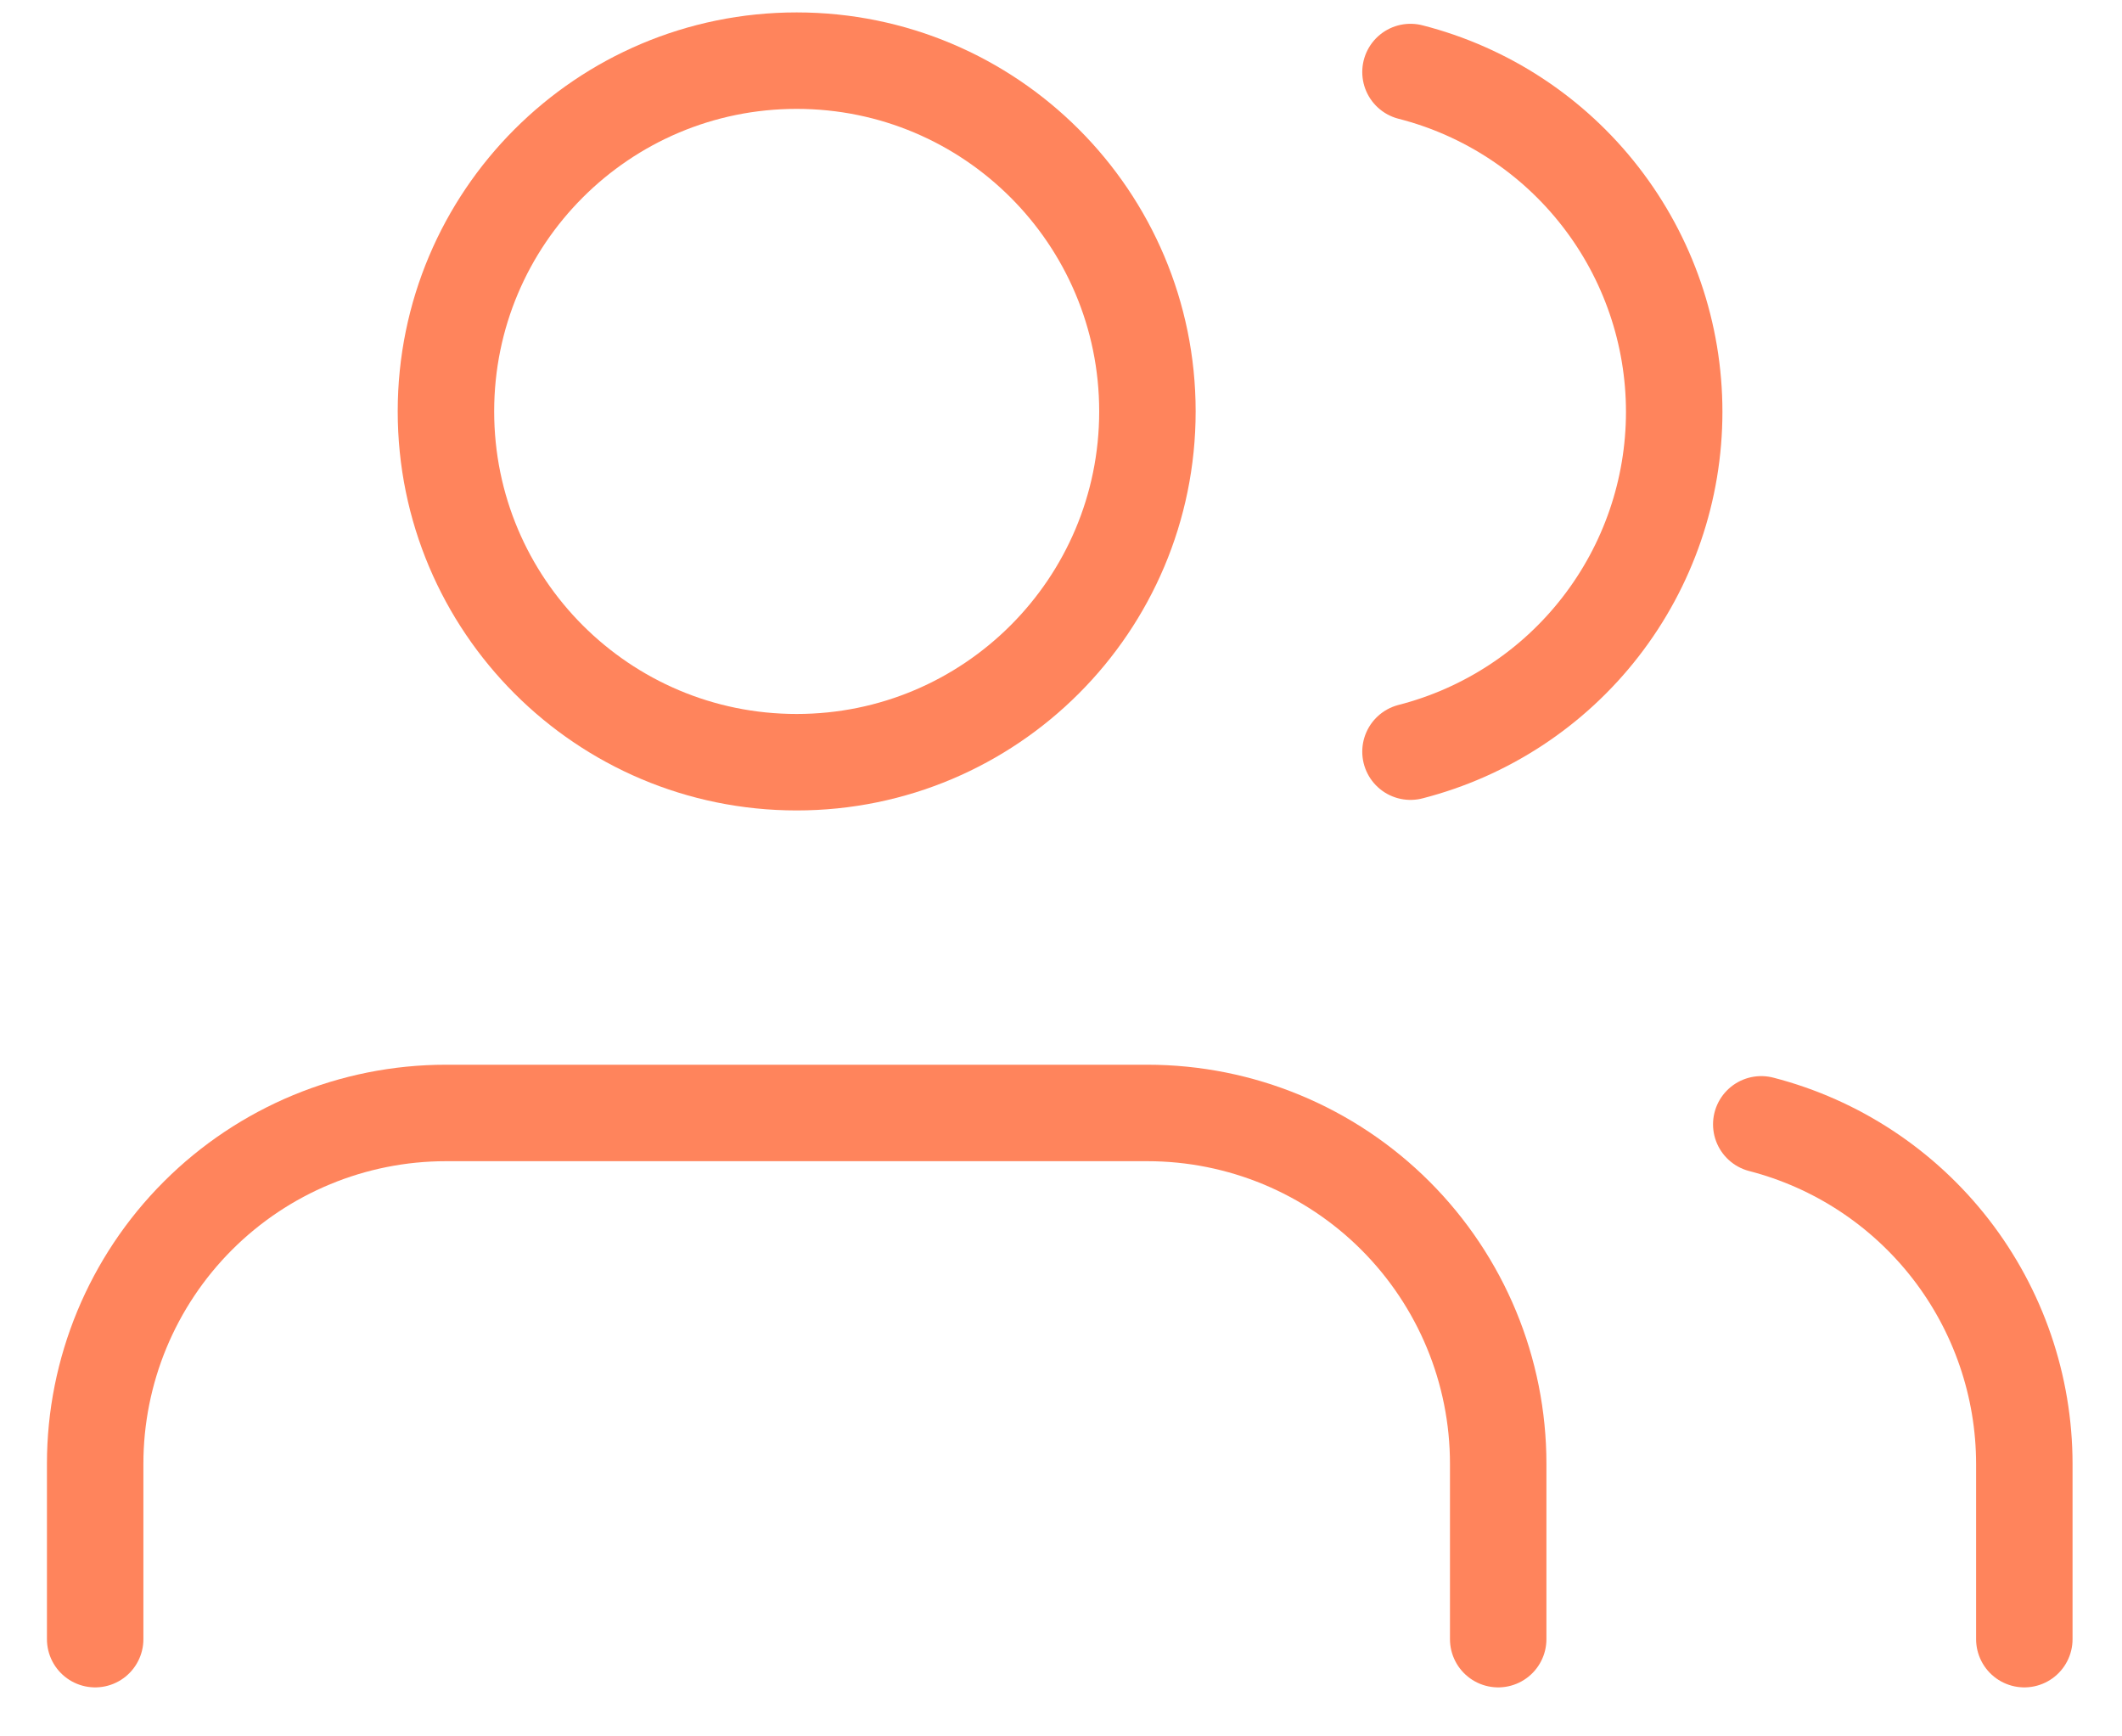 <svg width="33" height="27" viewBox="0 0 33 27" fill="none" xmlns="http://www.w3.org/2000/svg">
<path d="M23.299 25.488V22.761C23.299 21.314 22.724 19.927 21.701 18.904C20.678 17.881 19.291 17.306 17.844 17.306H6.935C5.488 17.306 4.101 17.881 3.078 18.904C2.055 19.927 1.48 21.314 1.48 22.761V25.488" stroke="#FF845C" stroke-width="1.5" stroke-linecap="round" stroke-linejoin="round"/>
<path d="M12.389 11.852C15.402 11.852 17.844 9.41 17.844 6.397C17.844 3.385 15.402 0.943 12.389 0.943C9.377 0.943 6.935 3.385 6.935 6.397C6.935 9.41 9.377 11.852 12.389 11.852Z" stroke="#FF845C" stroke-width="1.5" stroke-linecap="round" stroke-linejoin="round"/>
<path d="M31.481 25.488V22.761C31.48 21.552 31.077 20.378 30.337 19.423C29.596 18.468 28.56 17.785 27.39 17.483" stroke="#FF845C" stroke-width="1.5" stroke-linecap="round" stroke-linejoin="round"/>
<path d="M21.935 1.12C23.108 1.42 24.148 2.102 24.89 3.059C25.633 4.016 26.036 5.192 26.036 6.404C26.036 7.615 25.633 8.791 24.89 9.748C24.148 10.705 23.108 11.387 21.935 11.688" stroke="#FF845C" stroke-width="1.5" stroke-linecap="round" stroke-linejoin="round"/>
</svg>

